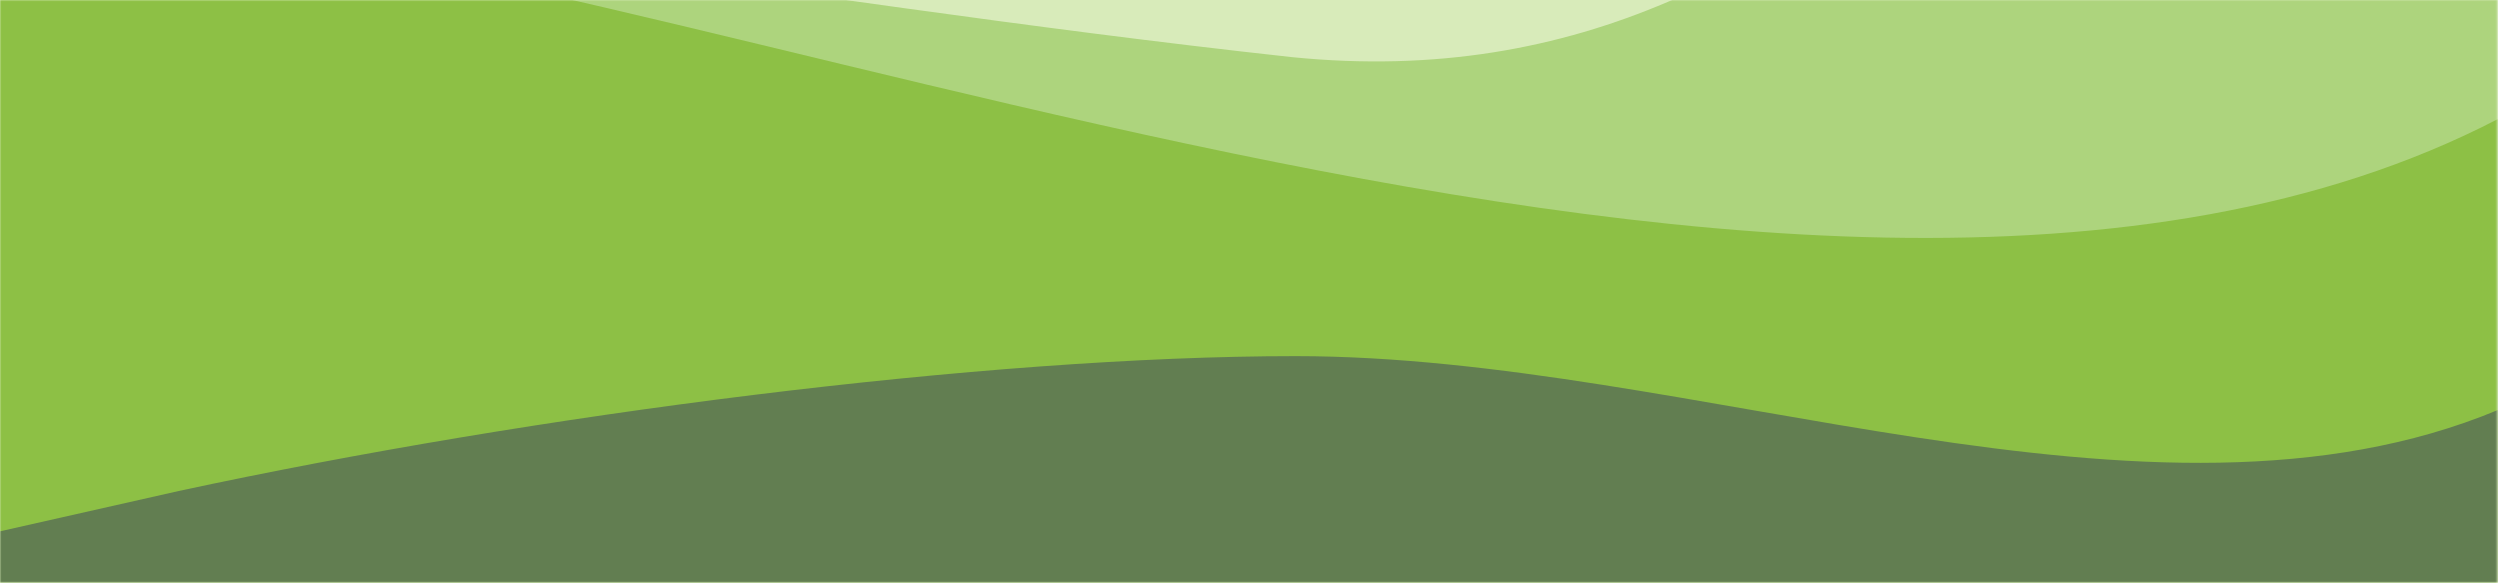 <svg width="785" height="183" viewBox="0 0 785 183" fill="none" xmlns="http://www.w3.org/2000/svg">
<rect width="784.286" height="183" fill="#D8EBBA"/>
<mask id="mask0" mask-type="alpha" maskUnits="userSpaceOnUse" x="0" y="0" width="785" height="183">
<rect width="784.286" height="183" fill="#C4C4C4"/>
</mask>
<g mask="url(#mask0)">
<g filter="url(#filter0_d)">
<path d="M405.607 19.933C586.806 38.257 660.235 -133.705 784.286 -204.181V-184.851V285.938H0V-22.854C85.025 -29.901 238.347 1.61 405.607 19.933Z" fill="#ADD47D"/>
</g>
<g filter="url(#filter1_d)">
<path d="M4.1553e-06 -23.023C170.379 -33.981 562.404 154.342 784.286 39.409V98.329V285.393C643.159 285.393 0 285.937 0 285.937L4.1553e-06 -23.023Z" fill="#8DC045"/>
</g>
<g filter="url(#filter2_d)">
<path d="M406.848 113.824C532.116 113.824 675.085 176.188 784.286 130.765V285.937H0V168.835L56.098 156.176C167.447 132.176 309.418 113.824 406.848 113.824Z" fill="#627E51"/>
</g>
</g>
<defs>
<filter id="filter0_d" x="-63.999" y="-270.181" width="912.286" height="618.119" filterUnits="userSpaceOnUse" color-interpolation-filters="sRGB">
<feFlood flood-opacity="0" result="BackgroundImageFix"/>
<feColorMatrix in="SourceAlpha" type="matrix" values="0 0 0 0 0 0 0 0 0 0 0 0 0 0 0 0 0 0 127 0"/>
<feOffset dy="-2"/>
<feGaussianBlur stdDeviation="32"/>
<feColorMatrix type="matrix" values="0 0 0 0 0.099 0 0 0 0 0.144 0 0 0 0 0.071 0 0 0 0.08 0"/>
<feBlend mode="normal" in2="BackgroundImageFix" result="effect1_dropShadow"/>
<feBlend mode="normal" in="SourceGraphic" in2="effect1_dropShadow" result="shape"/>
</filter>
<filter id="filter1_d" x="-64" y="-89.486" width="912.286" height="437.423" filterUnits="userSpaceOnUse" color-interpolation-filters="sRGB">
<feFlood flood-opacity="0" result="BackgroundImageFix"/>
<feColorMatrix in="SourceAlpha" type="matrix" values="0 0 0 0 0 0 0 0 0 0 0 0 0 0 0 0 0 0 127 0"/>
<feOffset dy="-2"/>
<feGaussianBlur stdDeviation="32"/>
<feColorMatrix type="matrix" values="0 0 0 0 0.099 0 0 0 0 0.144 0 0 0 0 0.071 0 0 0 0.08 0"/>
<feBlend mode="normal" in2="BackgroundImageFix" result="effect1_dropShadow"/>
<feBlend mode="normal" in="SourceGraphic" in2="effect1_dropShadow" result="shape"/>
</filter>
<filter id="filter2_d" x="-64" y="47.824" width="912.286" height="300.114" filterUnits="userSpaceOnUse" color-interpolation-filters="sRGB">
<feFlood flood-opacity="0" result="BackgroundImageFix"/>
<feColorMatrix in="SourceAlpha" type="matrix" values="0 0 0 0 0 0 0 0 0 0 0 0 0 0 0 0 0 0 127 0"/>
<feOffset dy="-2"/>
<feGaussianBlur stdDeviation="32"/>
<feColorMatrix type="matrix" values="0 0 0 0 0.099 0 0 0 0 0.144 0 0 0 0 0.071 0 0 0 0.08 0"/>
<feBlend mode="normal" in2="BackgroundImageFix" result="effect1_dropShadow"/>
<feBlend mode="normal" in="SourceGraphic" in2="effect1_dropShadow" result="shape"/>
</filter>
</defs>
</svg>
